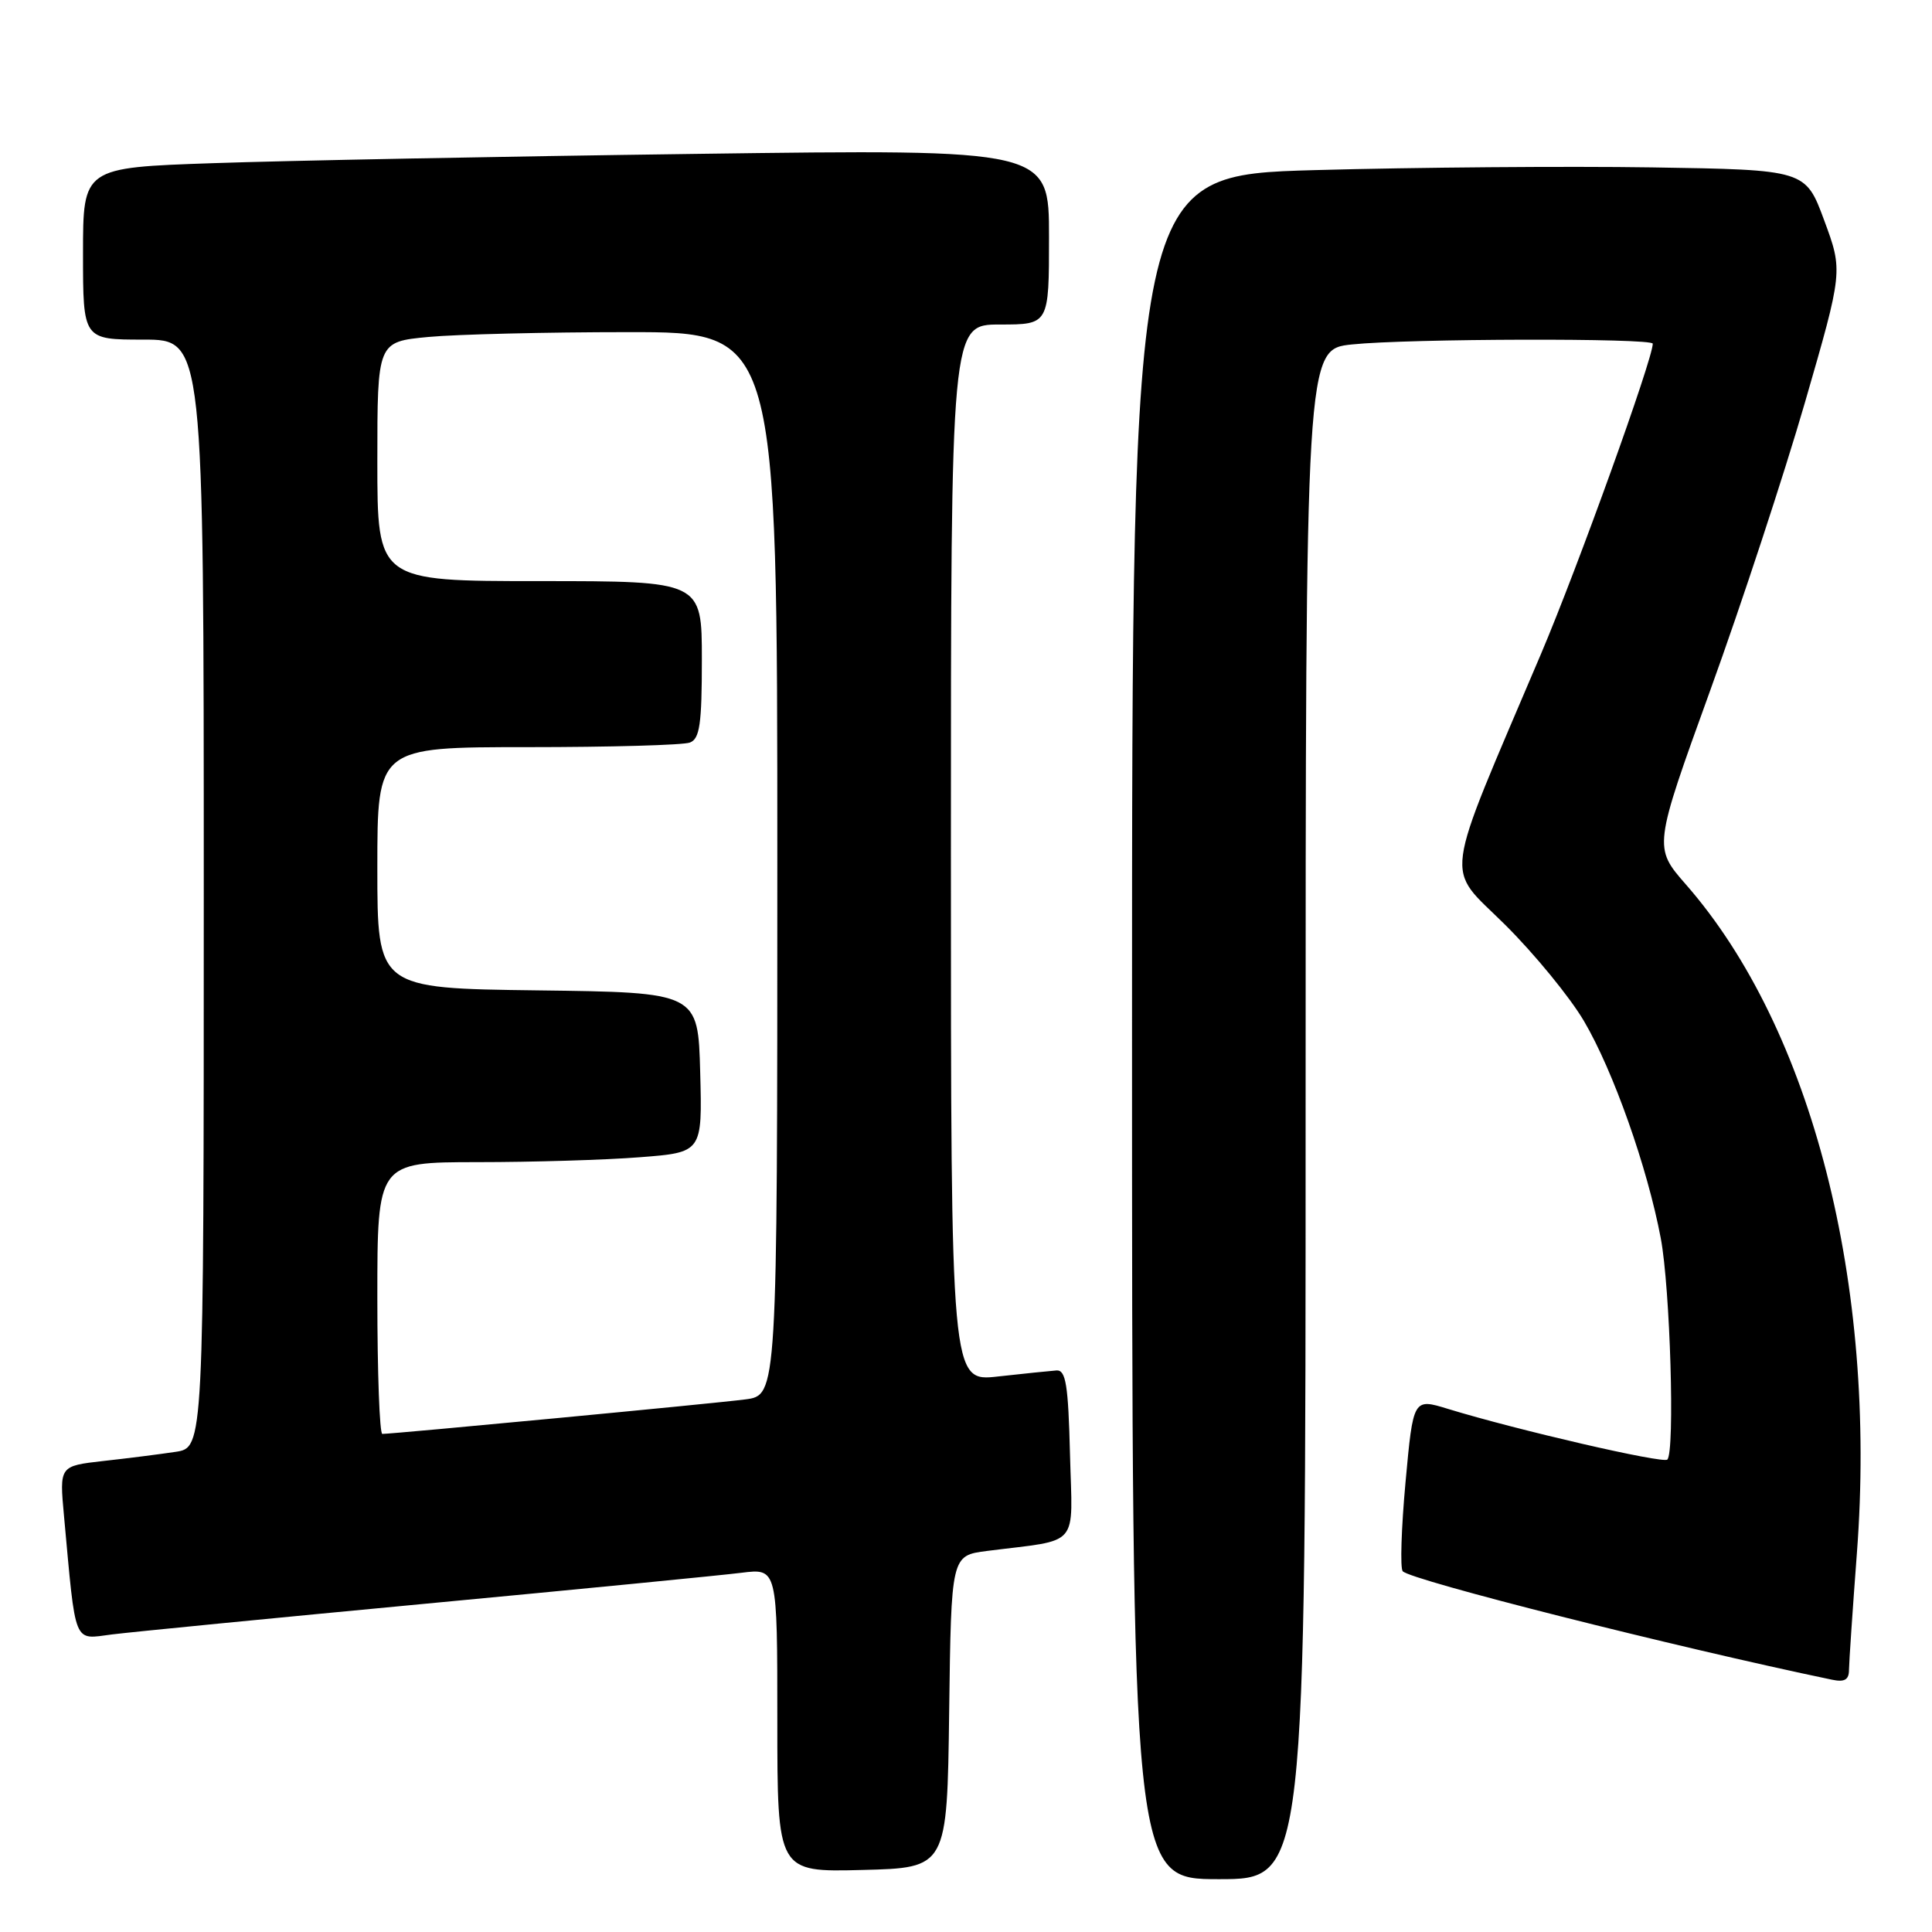 <?xml version="1.0" encoding="UTF-8" standalone="no"?>
<!DOCTYPE svg PUBLIC "-//W3C//DTD SVG 1.1//EN" "http://www.w3.org/Graphics/SVG/1.1/DTD/svg11.dtd" >
<svg xmlns="http://www.w3.org/2000/svg" xmlns:xlink="http://www.w3.org/1999/xlink" version="1.1" viewBox="0 0 256 256">
 <g >
 <path fill="currentColor"
d=" M 173.00 147.64 C 173.00 46.28 173.00 46.28 179.15 45.64 C 186.60 44.86 219.00 44.78 219.00 45.54 C 219.00 47.58 209.07 75.15 204.21 86.60 C 190.98 117.75 191.40 114.56 199.42 122.52 C 203.32 126.39 208.02 132.13 209.88 135.29 C 213.76 141.88 218.29 154.68 220.06 164.07 C 221.31 170.68 221.95 192.38 220.93 193.40 C 220.37 193.96 201.06 189.50 191.88 186.69 C 187.26 185.27 187.26 185.27 186.24 196.39 C 185.68 202.50 185.51 207.82 185.87 208.20 C 186.95 209.39 221.94 218.23 242.75 222.57 C 244.41 222.92 245.00 222.58 245.00 221.27 C 245.01 220.30 245.48 213.32 246.05 205.77 C 248.75 170.11 240.10 136.30 223.41 117.22 C 219.09 112.28 219.09 112.28 226.61 91.49 C 230.75 80.06 236.40 62.88 239.17 53.31 C 244.20 35.92 244.20 35.92 241.72 29.21 C 239.24 22.50 239.24 22.50 218.87 22.18 C 207.67 22.01 187.59 22.17 174.25 22.54 C 150.00 23.22 150.00 23.22 150.00 136.11 C 150.00 249.00 150.00 249.00 161.50 249.00 C 173.00 249.00 173.00 249.00 173.00 147.64 Z  M 125.77 226.81 C 126.04 206.12 126.04 206.12 130.77 205.51 C 143.28 203.92 142.10 205.29 141.78 192.70 C 141.55 183.49 141.23 181.52 140.00 181.59 C 139.18 181.65 135.69 182.01 132.25 182.39 C 126.00 183.10 126.00 183.10 126.00 113.05 C 126.00 43.00 126.00 43.00 132.50 43.00 C 139.00 43.00 139.00 43.00 139.00 31.38 C 139.00 19.76 139.00 19.76 92.25 20.39 C 66.54 20.73 37.74 21.29 28.25 21.62 C 11.00 22.21 11.00 22.21 11.00 33.61 C 11.00 45.00 11.00 45.00 19.00 45.00 C 27.00 45.00 27.00 45.00 27.00 118.41 C 27.00 191.82 27.00 191.82 23.25 192.38 C 21.19 192.69 16.88 193.24 13.68 193.59 C 7.87 194.25 7.87 194.25 8.48 200.87 C 10.08 218.28 9.65 217.23 14.85 216.57 C 17.41 216.25 36.15 214.41 56.50 212.49 C 76.85 210.57 95.64 208.73 98.25 208.40 C 103.00 207.81 103.00 207.81 103.00 227.94 C 103.00 248.07 103.00 248.07 114.25 247.78 C 125.50 247.50 125.50 247.50 125.77 226.81 Z  M 50.00 172.00 C 50.00 154.00 50.00 154.00 63.25 153.99 C 70.54 153.99 80.23 153.70 84.78 153.34 C 93.06 152.70 93.06 152.70 92.78 142.10 C 92.50 131.50 92.50 131.50 71.25 131.23 C 50.00 130.96 50.00 130.96 50.00 114.98 C 50.00 99.00 50.00 99.00 69.92 99.00 C 80.87 99.00 90.55 98.73 91.42 98.39 C 92.72 97.89 93.00 95.95 93.00 87.39 C 93.00 77.00 93.00 77.00 71.50 77.00 C 50.00 77.00 50.00 77.00 50.00 61.14 C 50.00 45.29 50.00 45.29 56.75 44.65 C 60.46 44.30 72.39 44.01 83.25 44.01 C 103.00 44.00 103.00 44.00 103.00 114.44 C 103.00 184.88 103.00 184.88 98.75 185.43 C 94.82 185.95 52.14 190.00 50.66 190.00 C 50.30 190.00 50.00 181.90 50.00 172.00 Z "/>
</g>
</svg>